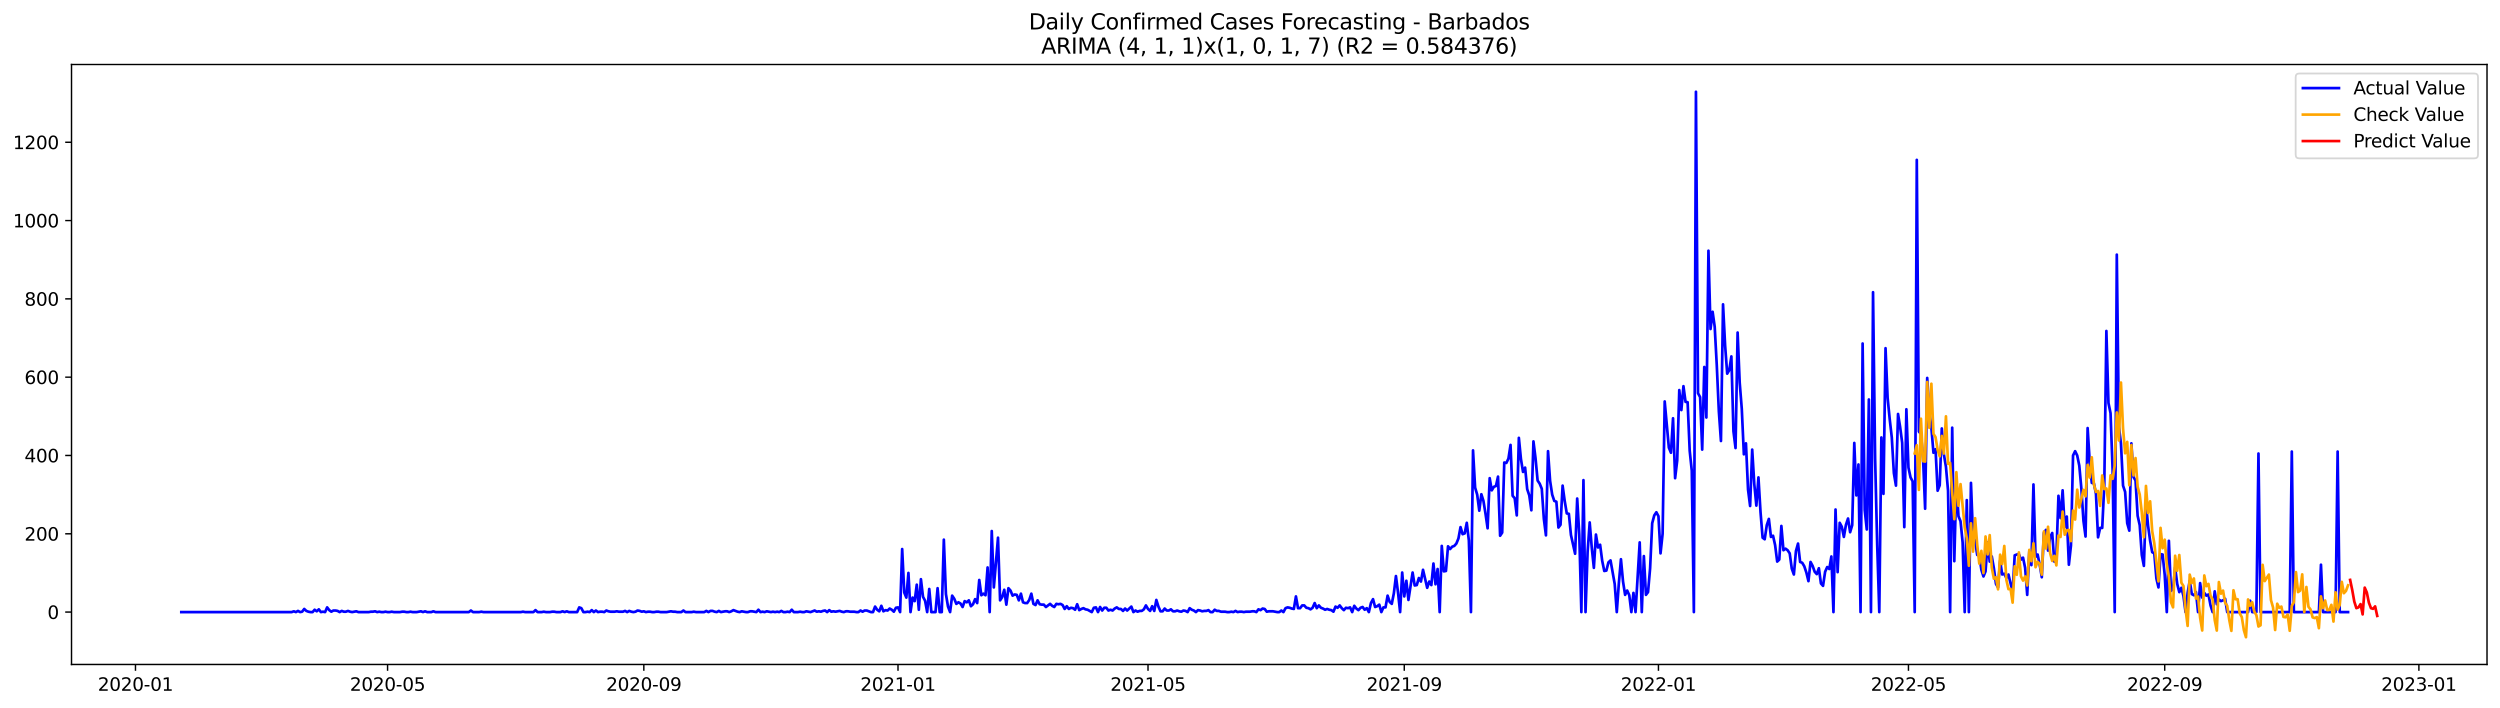 <?xml version="1.0" encoding="utf-8" standalone="no"?>
<!DOCTYPE svg PUBLIC "-//W3C//DTD SVG 1.1//EN"
  "http://www.w3.org/Graphics/SVG/1.1/DTD/svg11.dtd">
<svg xmlns:xlink="http://www.w3.org/1999/xlink" width="1386.05pt" height="392.274pt" viewBox="0 0 1386.05 392.274" xmlns="http://www.w3.org/2000/svg" version="1.1">
 <defs>
  <style type="text/css">*{stroke-linejoin: round; stroke-linecap: butt}</style>
 </defs>
 <g id="figure_1">
  <g id="patch_1">
   <path d="M 0 392.274 
L 1386.05 392.274 
L 1386.05 0 
L 0 0 
z
" style="fill: #ffffff"/>
  </g>
  <g id="axes_1">
   <g id="patch_2">
    <path d="M 39.65 368.396 
L 1378.85 368.396 
L 1378.85 35.755 
L 39.65 35.755 
z
" style="fill: #ffffff"/>
   </g>
   <g id="matplotlib.axis_1">
    <g id="xtick_1">
     <g id="line2d_1">
      <defs>
       <path id="md475bfaeb7" d="M 0 0 
L 0 3.5 
" style="stroke: #000000; stroke-width: 0.8"/>
      </defs>
      <g>
       <use xlink:href="#md475bfaeb7" x="75.111" y="368.396" style="stroke: #000000; stroke-width: 0.8"/>
      </g>
     </g>
     <g id="text_1">
      <!-- 2020-01 -->
      <g transform="translate(54.22 382.994)scale(0.1 -0.1)">
       <defs>
        <path id="DejaVuSans-32" d="M 1228 531 
L 3431 531 
L 3431 0 
L 469 0 
L 469 531 
Q 828 903 1448 1529 
Q 2069 2156 2228 2338 
Q 2531 2678 2651 2914 
Q 2772 3150 2772 3378 
Q 2772 3750 2511 3984 
Q 2250 4219 1831 4219 
Q 1534 4219 1204 4116 
Q 875 4013 500 3803 
L 500 4441 
Q 881 4594 1212 4672 
Q 1544 4750 1819 4750 
Q 2544 4750 2975 4387 
Q 3406 4025 3406 3419 
Q 3406 3131 3298 2873 
Q 3191 2616 2906 2266 
Q 2828 2175 2409 1742 
Q 1991 1309 1228 531 
z
" transform="scale(0.016)"/>
        <path id="DejaVuSans-30" d="M 2034 4250 
Q 1547 4250 1301 3770 
Q 1056 3291 1056 2328 
Q 1056 1369 1301 889 
Q 1547 409 2034 409 
Q 2525 409 2770 889 
Q 3016 1369 3016 2328 
Q 3016 3291 2770 3770 
Q 2525 4250 2034 4250 
z
M 2034 4750 
Q 2819 4750 3233 4129 
Q 3647 3509 3647 2328 
Q 3647 1150 3233 529 
Q 2819 -91 2034 -91 
Q 1250 -91 836 529 
Q 422 1150 422 2328 
Q 422 3509 836 4129 
Q 1250 4750 2034 4750 
z
" transform="scale(0.016)"/>
        <path id="DejaVuSans-2d" d="M 313 2009 
L 1997 2009 
L 1997 1497 
L 313 1497 
L 313 2009 
z
" transform="scale(0.016)"/>
        <path id="DejaVuSans-31" d="M 794 531 
L 1825 531 
L 1825 4091 
L 703 3866 
L 703 4441 
L 1819 4666 
L 2450 4666 
L 2450 531 
L 3481 531 
L 3481 0 
L 794 0 
L 794 531 
z
" transform="scale(0.016)"/>
       </defs>
       <use xlink:href="#DejaVuSans-32"/>
       <use xlink:href="#DejaVuSans-30" x="63.623"/>
       <use xlink:href="#DejaVuSans-32" x="127.246"/>
       <use xlink:href="#DejaVuSans-30" x="190.869"/>
       <use xlink:href="#DejaVuSans-2d" x="254.492"/>
       <use xlink:href="#DejaVuSans-30" x="290.576"/>
       <use xlink:href="#DejaVuSans-31" x="354.199"/>
      </g>
     </g>
    </g>
    <g id="xtick_2">
     <g id="line2d_2">
      <g>
       <use xlink:href="#md475bfaeb7" x="214.876" y="368.396" style="stroke: #000000; stroke-width: 0.8"/>
      </g>
     </g>
     <g id="text_2">
      <!-- 2020-05 -->
      <g transform="translate(193.984 382.994)scale(0.1 -0.1)">
       <defs>
        <path id="DejaVuSans-35" d="M 691 4666 
L 3169 4666 
L 3169 4134 
L 1269 4134 
L 1269 2991 
Q 1406 3038 1543 3061 
Q 1681 3084 1819 3084 
Q 2600 3084 3056 2656 
Q 3513 2228 3513 1497 
Q 3513 744 3044 326 
Q 2575 -91 1722 -91 
Q 1428 -91 1123 -41 
Q 819 9 494 109 
L 494 744 
Q 775 591 1075 516 
Q 1375 441 1709 441 
Q 2250 441 2565 725 
Q 2881 1009 2881 1497 
Q 2881 1984 2565 2268 
Q 2250 2553 1709 2553 
Q 1456 2553 1204 2497 
Q 953 2441 691 2322 
L 691 4666 
z
" transform="scale(0.016)"/>
       </defs>
       <use xlink:href="#DejaVuSans-32"/>
       <use xlink:href="#DejaVuSans-30" x="63.623"/>
       <use xlink:href="#DejaVuSans-32" x="127.246"/>
       <use xlink:href="#DejaVuSans-30" x="190.869"/>
       <use xlink:href="#DejaVuSans-2d" x="254.492"/>
       <use xlink:href="#DejaVuSans-30" x="290.576"/>
       <use xlink:href="#DejaVuSans-35" x="354.199"/>
      </g>
     </g>
    </g>
    <g id="xtick_3">
     <g id="line2d_3">
      <g>
       <use xlink:href="#md475bfaeb7" x="356.951" y="368.396" style="stroke: #000000; stroke-width: 0.8"/>
      </g>
     </g>
     <g id="text_3">
      <!-- 2020-09 -->
      <g transform="translate(336.059 382.994)scale(0.1 -0.1)">
       <defs>
        <path id="DejaVuSans-39" d="M 703 97 
L 703 672 
Q 941 559 1184 500 
Q 1428 441 1663 441 
Q 2288 441 2617 861 
Q 2947 1281 2994 2138 
Q 2813 1869 2534 1725 
Q 2256 1581 1919 1581 
Q 1219 1581 811 2004 
Q 403 2428 403 3163 
Q 403 3881 828 4315 
Q 1253 4750 1959 4750 
Q 2769 4750 3195 4129 
Q 3622 3509 3622 2328 
Q 3622 1225 3098 567 
Q 2575 -91 1691 -91 
Q 1453 -91 1209 -44 
Q 966 3 703 97 
z
M 1959 2075 
Q 2384 2075 2632 2365 
Q 2881 2656 2881 3163 
Q 2881 3666 2632 3958 
Q 2384 4250 1959 4250 
Q 1534 4250 1286 3958 
Q 1038 3666 1038 3163 
Q 1038 2656 1286 2365 
Q 1534 2075 1959 2075 
z
" transform="scale(0.016)"/>
       </defs>
       <use xlink:href="#DejaVuSans-32"/>
       <use xlink:href="#DejaVuSans-30" x="63.623"/>
       <use xlink:href="#DejaVuSans-32" x="127.246"/>
       <use xlink:href="#DejaVuSans-30" x="190.869"/>
       <use xlink:href="#DejaVuSans-2d" x="254.492"/>
       <use xlink:href="#DejaVuSans-30" x="290.576"/>
       <use xlink:href="#DejaVuSans-39" x="354.199"/>
      </g>
     </g>
    </g>
    <g id="xtick_4">
     <g id="line2d_4">
      <g>
       <use xlink:href="#md475bfaeb7" x="497.87" y="368.396" style="stroke: #000000; stroke-width: 0.8"/>
      </g>
     </g>
     <g id="text_4">
      <!-- 2021-01 -->
      <g transform="translate(476.979 382.994)scale(0.1 -0.1)">
       <use xlink:href="#DejaVuSans-32"/>
       <use xlink:href="#DejaVuSans-30" x="63.623"/>
       <use xlink:href="#DejaVuSans-32" x="127.246"/>
       <use xlink:href="#DejaVuSans-31" x="190.869"/>
       <use xlink:href="#DejaVuSans-2d" x="254.492"/>
       <use xlink:href="#DejaVuSans-30" x="290.576"/>
       <use xlink:href="#DejaVuSans-31" x="354.199"/>
      </g>
     </g>
    </g>
    <g id="xtick_5">
     <g id="line2d_5">
      <g>
       <use xlink:href="#md475bfaeb7" x="636.48" y="368.396" style="stroke: #000000; stroke-width: 0.8"/>
      </g>
     </g>
     <g id="text_5">
      <!-- 2021-05 -->
      <g transform="translate(615.589 382.994)scale(0.1 -0.1)">
       <use xlink:href="#DejaVuSans-32"/>
       <use xlink:href="#DejaVuSans-30" x="63.623"/>
       <use xlink:href="#DejaVuSans-32" x="127.246"/>
       <use xlink:href="#DejaVuSans-31" x="190.869"/>
       <use xlink:href="#DejaVuSans-2d" x="254.492"/>
       <use xlink:href="#DejaVuSans-30" x="290.576"/>
       <use xlink:href="#DejaVuSans-35" x="354.199"/>
      </g>
     </g>
    </g>
    <g id="xtick_6">
     <g id="line2d_6">
      <g>
       <use xlink:href="#md475bfaeb7" x="778.555" y="368.396" style="stroke: #000000; stroke-width: 0.8"/>
      </g>
     </g>
     <g id="text_6">
      <!-- 2021-09 -->
      <g transform="translate(757.663 382.994)scale(0.1 -0.1)">
       <use xlink:href="#DejaVuSans-32"/>
       <use xlink:href="#DejaVuSans-30" x="63.623"/>
       <use xlink:href="#DejaVuSans-32" x="127.246"/>
       <use xlink:href="#DejaVuSans-31" x="190.869"/>
       <use xlink:href="#DejaVuSans-2d" x="254.492"/>
       <use xlink:href="#DejaVuSans-30" x="290.576"/>
       <use xlink:href="#DejaVuSans-39" x="354.199"/>
      </g>
     </g>
    </g>
    <g id="xtick_7">
     <g id="line2d_7">
      <g>
       <use xlink:href="#md475bfaeb7" x="919.475" y="368.396" style="stroke: #000000; stroke-width: 0.8"/>
      </g>
     </g>
     <g id="text_7">
      <!-- 2022-01 -->
      <g transform="translate(898.583 382.994)scale(0.1 -0.1)">
       <use xlink:href="#DejaVuSans-32"/>
       <use xlink:href="#DejaVuSans-30" x="63.623"/>
       <use xlink:href="#DejaVuSans-32" x="127.246"/>
       <use xlink:href="#DejaVuSans-32" x="190.869"/>
       <use xlink:href="#DejaVuSans-2d" x="254.492"/>
       <use xlink:href="#DejaVuSans-30" x="290.576"/>
       <use xlink:href="#DejaVuSans-31" x="354.199"/>
      </g>
     </g>
    </g>
    <g id="xtick_8">
     <g id="line2d_8">
      <g>
       <use xlink:href="#md475bfaeb7" x="1058.084" y="368.396" style="stroke: #000000; stroke-width: 0.8"/>
      </g>
     </g>
     <g id="text_8">
      <!-- 2022-05 -->
      <g transform="translate(1037.193 382.994)scale(0.1 -0.1)">
       <use xlink:href="#DejaVuSans-32"/>
       <use xlink:href="#DejaVuSans-30" x="63.623"/>
       <use xlink:href="#DejaVuSans-32" x="127.246"/>
       <use xlink:href="#DejaVuSans-32" x="190.869"/>
       <use xlink:href="#DejaVuSans-2d" x="254.492"/>
       <use xlink:href="#DejaVuSans-30" x="290.576"/>
       <use xlink:href="#DejaVuSans-35" x="354.199"/>
      </g>
     </g>
    </g>
    <g id="xtick_9">
     <g id="line2d_9">
      <g>
       <use xlink:href="#md475bfaeb7" x="1200.159" y="368.396" style="stroke: #000000; stroke-width: 0.8"/>
      </g>
     </g>
     <g id="text_9">
      <!-- 2022-09 -->
      <g transform="translate(1179.268 382.994)scale(0.1 -0.1)">
       <use xlink:href="#DejaVuSans-32"/>
       <use xlink:href="#DejaVuSans-30" x="63.623"/>
       <use xlink:href="#DejaVuSans-32" x="127.246"/>
       <use xlink:href="#DejaVuSans-32" x="190.869"/>
       <use xlink:href="#DejaVuSans-2d" x="254.492"/>
       <use xlink:href="#DejaVuSans-30" x="290.576"/>
       <use xlink:href="#DejaVuSans-39" x="354.199"/>
      </g>
     </g>
    </g>
    <g id="xtick_10">
     <g id="line2d_10">
      <g>
       <use xlink:href="#md475bfaeb7" x="1341.079" y="368.396" style="stroke: #000000; stroke-width: 0.8"/>
      </g>
     </g>
     <g id="text_10">
      <!-- 2023-01 -->
      <g transform="translate(1320.187 382.994)scale(0.1 -0.1)">
       <defs>
        <path id="DejaVuSans-33" d="M 2597 2516 
Q 3050 2419 3304 2112 
Q 3559 1806 3559 1356 
Q 3559 666 3084 287 
Q 2609 -91 1734 -91 
Q 1441 -91 1130 -33 
Q 819 25 488 141 
L 488 750 
Q 750 597 1062 519 
Q 1375 441 1716 441 
Q 2309 441 2620 675 
Q 2931 909 2931 1356 
Q 2931 1769 2642 2001 
Q 2353 2234 1838 2234 
L 1294 2234 
L 1294 2753 
L 1863 2753 
Q 2328 2753 2575 2939 
Q 2822 3125 2822 3475 
Q 2822 3834 2567 4026 
Q 2313 4219 1838 4219 
Q 1578 4219 1281 4162 
Q 984 4106 628 3988 
L 628 4550 
Q 988 4650 1302 4700 
Q 1616 4750 1894 4750 
Q 2613 4750 3031 4423 
Q 3450 4097 3450 3541 
Q 3450 3153 3228 2886 
Q 3006 2619 2597 2516 
z
" transform="scale(0.016)"/>
       </defs>
       <use xlink:href="#DejaVuSans-32"/>
       <use xlink:href="#DejaVuSans-30" x="63.623"/>
       <use xlink:href="#DejaVuSans-32" x="127.246"/>
       <use xlink:href="#DejaVuSans-33" x="190.869"/>
       <use xlink:href="#DejaVuSans-2d" x="254.492"/>
       <use xlink:href="#DejaVuSans-30" x="290.576"/>
       <use xlink:href="#DejaVuSans-31" x="354.199"/>
      </g>
     </g>
    </g>
   </g>
   <g id="matplotlib.axis_2">
    <g id="ytick_1">
     <g id="line2d_11">
      <defs>
       <path id="m64071aa8d4" d="M 0 0 
L -3.5 0 
" style="stroke: #000000; stroke-width: 0.8"/>
      </defs>
      <g>
       <use xlink:href="#m64071aa8d4" x="39.65" y="339.352" style="stroke: #000000; stroke-width: 0.8"/>
      </g>
     </g>
     <g id="text_11">
      <!-- 0 -->
      <g transform="translate(26.288 343.151)scale(0.1 -0.1)">
       <use xlink:href="#DejaVuSans-30"/>
      </g>
     </g>
    </g>
    <g id="ytick_2">
     <g id="line2d_12">
      <g>
       <use xlink:href="#m64071aa8d4" x="39.65" y="295.939" style="stroke: #000000; stroke-width: 0.8"/>
      </g>
     </g>
     <g id="text_12">
      <!-- 200 -->
      <g transform="translate(13.562 299.739)scale(0.1 -0.1)">
       <use xlink:href="#DejaVuSans-32"/>
       <use xlink:href="#DejaVuSans-30" x="63.623"/>
       <use xlink:href="#DejaVuSans-30" x="127.246"/>
      </g>
     </g>
    </g>
    <g id="ytick_3">
     <g id="line2d_13">
      <g>
       <use xlink:href="#m64071aa8d4" x="39.65" y="252.527" style="stroke: #000000; stroke-width: 0.8"/>
      </g>
     </g>
     <g id="text_13">
      <!-- 400 -->
      <g transform="translate(13.562 256.326)scale(0.1 -0.1)">
       <defs>
        <path id="DejaVuSans-34" d="M 2419 4116 
L 825 1625 
L 2419 1625 
L 2419 4116 
z
M 2253 4666 
L 3047 4666 
L 3047 1625 
L 3713 1625 
L 3713 1100 
L 3047 1100 
L 3047 0 
L 2419 0 
L 2419 1100 
L 313 1100 
L 313 1709 
L 2253 4666 
z
" transform="scale(0.016)"/>
       </defs>
       <use xlink:href="#DejaVuSans-34"/>
       <use xlink:href="#DejaVuSans-30" x="63.623"/>
       <use xlink:href="#DejaVuSans-30" x="127.246"/>
      </g>
     </g>
    </g>
    <g id="ytick_4">
     <g id="line2d_14">
      <g>
       <use xlink:href="#m64071aa8d4" x="39.65" y="209.114" style="stroke: #000000; stroke-width: 0.8"/>
      </g>
     </g>
     <g id="text_14">
      <!-- 600 -->
      <g transform="translate(13.562 212.913)scale(0.1 -0.1)">
       <defs>
        <path id="DejaVuSans-36" d="M 2113 2584 
Q 1688 2584 1439 2293 
Q 1191 2003 1191 1497 
Q 1191 994 1439 701 
Q 1688 409 2113 409 
Q 2538 409 2786 701 
Q 3034 994 3034 1497 
Q 3034 2003 2786 2293 
Q 2538 2584 2113 2584 
z
M 3366 4563 
L 3366 3988 
Q 3128 4100 2886 4159 
Q 2644 4219 2406 4219 
Q 1781 4219 1451 3797 
Q 1122 3375 1075 2522 
Q 1259 2794 1537 2939 
Q 1816 3084 2150 3084 
Q 2853 3084 3261 2657 
Q 3669 2231 3669 1497 
Q 3669 778 3244 343 
Q 2819 -91 2113 -91 
Q 1303 -91 875 529 
Q 447 1150 447 2328 
Q 447 3434 972 4092 
Q 1497 4750 2381 4750 
Q 2619 4750 2861 4703 
Q 3103 4656 3366 4563 
z
" transform="scale(0.016)"/>
       </defs>
       <use xlink:href="#DejaVuSans-36"/>
       <use xlink:href="#DejaVuSans-30" x="63.623"/>
       <use xlink:href="#DejaVuSans-30" x="127.246"/>
      </g>
     </g>
    </g>
    <g id="ytick_5">
     <g id="line2d_15">
      <g>
       <use xlink:href="#m64071aa8d4" x="39.65" y="165.702" style="stroke: #000000; stroke-width: 0.8"/>
      </g>
     </g>
     <g id="text_15">
      <!-- 800 -->
      <g transform="translate(13.562 169.501)scale(0.1 -0.1)">
       <defs>
        <path id="DejaVuSans-38" d="M 2034 2216 
Q 1584 2216 1326 1975 
Q 1069 1734 1069 1313 
Q 1069 891 1326 650 
Q 1584 409 2034 409 
Q 2484 409 2743 651 
Q 3003 894 3003 1313 
Q 3003 1734 2745 1975 
Q 2488 2216 2034 2216 
z
M 1403 2484 
Q 997 2584 770 2862 
Q 544 3141 544 3541 
Q 544 4100 942 4425 
Q 1341 4750 2034 4750 
Q 2731 4750 3128 4425 
Q 3525 4100 3525 3541 
Q 3525 3141 3298 2862 
Q 3072 2584 2669 2484 
Q 3125 2378 3379 2068 
Q 3634 1759 3634 1313 
Q 3634 634 3220 271 
Q 2806 -91 2034 -91 
Q 1263 -91 848 271 
Q 434 634 434 1313 
Q 434 1759 690 2068 
Q 947 2378 1403 2484 
z
M 1172 3481 
Q 1172 3119 1398 2916 
Q 1625 2713 2034 2713 
Q 2441 2713 2670 2916 
Q 2900 3119 2900 3481 
Q 2900 3844 2670 4047 
Q 2441 4250 2034 4250 
Q 1625 4250 1398 4047 
Q 1172 3844 1172 3481 
z
" transform="scale(0.016)"/>
       </defs>
       <use xlink:href="#DejaVuSans-38"/>
       <use xlink:href="#DejaVuSans-30" x="63.623"/>
       <use xlink:href="#DejaVuSans-30" x="127.246"/>
      </g>
     </g>
    </g>
    <g id="ytick_6">
     <g id="line2d_16">
      <g>
       <use xlink:href="#m64071aa8d4" x="39.65" y="122.289" style="stroke: #000000; stroke-width: 0.8"/>
      </g>
     </g>
     <g id="text_16">
      <!-- 1000 -->
      <g transform="translate(7.2 126.088)scale(0.1 -0.1)">
       <use xlink:href="#DejaVuSans-31"/>
       <use xlink:href="#DejaVuSans-30" x="63.623"/>
       <use xlink:href="#DejaVuSans-30" x="127.246"/>
       <use xlink:href="#DejaVuSans-30" x="190.869"/>
      </g>
     </g>
    </g>
    <g id="ytick_7">
     <g id="line2d_17">
      <g>
       <use xlink:href="#m64071aa8d4" x="39.65" y="78.877" style="stroke: #000000; stroke-width: 0.8"/>
      </g>
     </g>
     <g id="text_17">
      <!-- 1200 -->
      <g transform="translate(7.2 82.676)scale(0.1 -0.1)">
       <use xlink:href="#DejaVuSans-31"/>
       <use xlink:href="#DejaVuSans-32" x="63.623"/>
       <use xlink:href="#DejaVuSans-30" x="127.246"/>
       <use xlink:href="#DejaVuSans-30" x="190.869"/>
      </g>
     </g>
    </g>
   </g>
   <g id="line2d_18">
    <path d="M 100.523 339.352 
L 161.742 339.352 
L 162.897 338.918 
L 164.052 339.352 
L 165.207 338.701 
L 166.362 339.352 
L 167.517 339.135 
L 168.672 337.615 
L 169.828 338.701 
L 170.983 339.135 
L 172.138 339.352 
L 173.293 339.352 
L 174.448 338.05 
L 175.603 338.918 
L 176.758 337.832 
L 177.913 339.352 
L 179.068 339.135 
L 180.223 339.352 
L 181.378 336.747 
L 182.533 338.267 
L 183.689 339.135 
L 184.844 338.484 
L 185.999 338.484 
L 187.154 338.701 
L 188.309 339.352 
L 189.464 338.701 
L 190.619 339.135 
L 191.774 339.135 
L 192.929 338.701 
L 194.084 339.135 
L 195.239 339.352 
L 197.549 338.918 
L 198.705 339.352 
L 204.48 339.352 
L 205.635 339.135 
L 206.79 339.135 
L 207.945 338.918 
L 209.1 339.352 
L 210.255 339.135 
L 211.41 339.352 
L 212.566 339.352 
L 213.721 339.135 
L 214.876 339.352 
L 216.031 339.352 
L 217.186 339.135 
L 218.341 339.352 
L 221.806 339.352 
L 222.961 339.135 
L 224.116 339.135 
L 225.271 339.352 
L 226.426 339.352 
L 227.582 339.135 
L 228.737 339.352 
L 231.047 339.352 
L 233.357 338.918 
L 234.512 339.352 
L 235.667 338.918 
L 236.822 339.352 
L 239.132 339.352 
L 240.287 338.918 
L 241.443 339.352 
L 259.924 339.352 
L 261.079 338.484 
L 262.234 339.352 
L 265.699 339.352 
L 266.854 339.135 
L 268.009 339.352 
L 288.801 339.352 
L 289.956 339.135 
L 291.111 339.352 
L 295.731 339.352 
L 296.886 338.267 
L 298.041 339.352 
L 300.352 339.352 
L 301.507 339.135 
L 302.662 339.352 
L 304.972 339.352 
L 306.127 339.135 
L 307.282 339.135 
L 308.437 339.352 
L 310.747 339.352 
L 311.902 338.918 
L 313.057 339.352 
L 314.213 338.918 
L 315.368 339.352 
L 319.988 339.352 
L 321.143 336.747 
L 322.298 337.181 
L 323.453 339.352 
L 324.608 339.352 
L 325.763 339.135 
L 326.918 339.352 
L 328.074 338.267 
L 329.229 339.352 
L 330.384 338.484 
L 331.539 339.352 
L 332.694 339.135 
L 333.849 339.135 
L 335.004 339.352 
L 336.159 338.484 
L 337.314 338.918 
L 338.469 339.135 
L 340.779 339.135 
L 341.934 338.918 
L 343.09 339.135 
L 345.4 339.135 
L 346.555 338.701 
L 347.71 339.352 
L 348.865 338.701 
L 350.02 339.135 
L 351.175 339.352 
L 352.33 339.135 
L 353.485 338.484 
L 354.64 338.701 
L 355.795 339.135 
L 356.951 338.918 
L 358.106 339.352 
L 359.261 339.135 
L 360.416 339.135 
L 361.571 339.352 
L 362.726 339.352 
L 363.881 339.135 
L 365.036 339.135 
L 366.191 339.352 
L 369.656 339.352 
L 371.967 338.918 
L 373.122 339.135 
L 374.277 339.135 
L 375.432 339.352 
L 377.742 339.352 
L 378.897 338.484 
L 380.052 339.352 
L 383.517 339.352 
L 384.672 339.135 
L 385.828 339.352 
L 390.448 339.352 
L 391.603 338.701 
L 392.758 339.352 
L 393.913 338.701 
L 395.068 338.701 
L 396.223 339.135 
L 397.378 339.352 
L 398.533 338.701 
L 399.689 339.352 
L 401.999 338.918 
L 403.154 338.918 
L 404.309 339.352 
L 405.464 338.918 
L 406.619 338.267 
L 408.929 339.135 
L 410.084 339.352 
L 411.239 338.918 
L 413.549 339.352 
L 414.705 339.352 
L 415.86 338.918 
L 417.015 338.918 
L 419.325 339.352 
L 420.48 338.05 
L 421.635 339.352 
L 422.79 339.135 
L 423.945 339.352 
L 425.1 338.918 
L 427.41 339.352 
L 428.566 339.135 
L 429.721 339.352 
L 430.876 339.135 
L 432.031 339.352 
L 433.186 338.701 
L 434.341 339.352 
L 435.496 339.352 
L 436.651 339.135 
L 437.806 339.352 
L 438.961 338.05 
L 440.116 339.352 
L 442.426 339.352 
L 443.582 339.135 
L 444.737 339.352 
L 445.892 339.352 
L 447.047 338.918 
L 449.357 339.352 
L 451.667 338.484 
L 452.822 339.135 
L 453.977 338.918 
L 455.132 339.135 
L 456.287 338.701 
L 457.443 338.484 
L 458.598 339.352 
L 459.753 338.267 
L 460.908 339.135 
L 462.063 338.918 
L 463.218 339.135 
L 465.528 338.701 
L 466.683 339.135 
L 467.838 339.352 
L 468.993 338.918 
L 470.148 338.918 
L 471.303 339.135 
L 473.614 339.135 
L 474.769 339.352 
L 475.924 339.352 
L 477.079 338.484 
L 478.234 339.135 
L 479.389 338.484 
L 480.544 338.484 
L 482.854 339.352 
L 484.009 339.352 
L 485.164 336.313 
L 486.32 338.05 
L 487.475 338.918 
L 488.63 335.879 
L 489.785 338.918 
L 490.94 338.267 
L 492.095 338.484 
L 493.25 337.398 
L 494.405 338.05 
L 495.56 339.135 
L 496.715 336.964 
L 497.87 336.747 
L 499.025 339.352 
L 500.18 304.405 
L 501.336 328.499 
L 502.491 331.321 
L 503.646 317.646 
L 504.801 339.352 
L 505.956 331.321 
L 507.111 333.274 
L 508.266 324.158 
L 509.421 338.05 
L 510.576 321.119 
L 511.731 330.886 
L 512.886 333.057 
L 514.041 339.352 
L 515.197 326.545 
L 516.352 339.352 
L 518.662 339.352 
L 519.817 326.111 
L 520.972 339.352 
L 522.127 339.352 
L 523.282 299.195 
L 524.437 329.367 
L 525.592 336.313 
L 526.747 339.352 
L 527.902 330.235 
L 529.057 331.972 
L 530.213 334.794 
L 531.368 333.925 
L 532.523 334.577 
L 533.678 336.53 
L 534.833 333.274 
L 535.988 333.925 
L 537.143 332.84 
L 538.298 336.096 
L 539.453 335.011 
L 540.608 332.189 
L 541.763 334.359 
L 542.918 321.553 
L 544.074 330.018 
L 545.229 329.15 
L 546.384 330.018 
L 547.539 314.607 
L 548.694 339.352 
L 549.849 294.42 
L 551.004 325.677 
L 553.314 298.11 
L 554.469 332.84 
L 555.624 331.104 
L 556.779 326.979 
L 557.934 335.228 
L 559.09 326.111 
L 560.245 327.413 
L 561.4 330.235 
L 562.555 329.584 
L 563.71 329.801 
L 564.865 332.84 
L 566.02 329.15 
L 567.175 333.925 
L 568.33 334.359 
L 569.485 334.359 
L 570.64 332.623 
L 571.795 329.15 
L 572.951 334.794 
L 574.106 335.445 
L 575.261 332.84 
L 576.416 335.011 
L 577.571 335.228 
L 578.726 335.228 
L 579.881 336.53 
L 582.191 334.794 
L 583.346 335.879 
L 584.501 336.53 
L 585.656 334.794 
L 586.811 335.011 
L 587.967 334.794 
L 589.122 335.445 
L 590.277 337.615 
L 591.432 336.096 
L 592.587 337.615 
L 593.742 336.964 
L 594.897 337.181 
L 596.052 338.05 
L 597.207 335.011 
L 598.362 338.267 
L 599.517 337.615 
L 600.672 337.181 
L 601.828 337.832 
L 602.983 338.05 
L 605.293 339.352 
L 606.448 336.964 
L 607.603 336.747 
L 608.758 339.352 
L 609.913 336.53 
L 611.068 338.484 
L 612.223 336.964 
L 613.378 336.964 
L 614.533 338.484 
L 615.689 338.05 
L 616.844 338.484 
L 617.999 337.398 
L 619.154 336.747 
L 620.309 337.615 
L 621.464 337.615 
L 622.619 338.701 
L 623.774 337.398 
L 624.929 338.484 
L 627.239 336.313 
L 628.394 339.352 
L 629.549 338.484 
L 630.705 339.135 
L 631.86 338.701 
L 633.015 338.701 
L 634.17 337.832 
L 635.325 335.662 
L 636.48 337.615 
L 637.635 338.701 
L 638.79 336.096 
L 639.945 338.701 
L 641.1 332.623 
L 642.255 336.313 
L 643.41 338.918 
L 644.566 338.918 
L 645.721 337.398 
L 646.876 338.484 
L 648.031 338.484 
L 649.186 337.832 
L 650.341 338.918 
L 651.496 338.918 
L 652.651 338.484 
L 653.806 338.918 
L 654.961 339.135 
L 656.116 338.484 
L 657.271 338.701 
L 658.426 339.352 
L 659.582 337.181 
L 660.737 338.05 
L 661.892 338.484 
L 663.047 339.352 
L 664.202 338.267 
L 665.357 338.484 
L 666.512 338.918 
L 667.667 338.701 
L 668.822 338.701 
L 669.977 338.267 
L 671.132 339.352 
L 672.287 339.352 
L 673.443 338.05 
L 674.598 338.701 
L 675.753 338.701 
L 676.908 339.135 
L 679.218 339.135 
L 680.373 339.352 
L 681.528 339.352 
L 682.683 339.135 
L 683.838 339.352 
L 684.993 338.701 
L 686.148 339.352 
L 687.303 339.135 
L 688.459 339.135 
L 689.614 339.352 
L 690.769 339.135 
L 693.079 339.135 
L 694.234 338.918 
L 695.389 338.918 
L 696.544 339.352 
L 697.699 337.832 
L 698.854 338.267 
L 700.009 337.398 
L 701.164 337.615 
L 702.32 339.135 
L 703.475 338.918 
L 705.785 338.918 
L 708.095 339.352 
L 709.25 339.352 
L 710.405 338.484 
L 711.56 339.352 
L 712.715 337.181 
L 713.87 336.747 
L 715.025 336.964 
L 716.18 337.398 
L 717.336 337.615 
L 718.491 330.669 
L 719.646 337.181 
L 720.801 337.181 
L 721.956 335.662 
L 723.111 335.662 
L 724.266 336.964 
L 725.421 337.181 
L 726.576 337.832 
L 727.731 336.964 
L 728.886 334.359 
L 730.041 337.181 
L 731.197 335.662 
L 732.352 336.964 
L 733.507 337.398 
L 734.662 338.05 
L 735.817 337.615 
L 736.972 338.05 
L 738.127 338.267 
L 739.282 339.135 
L 740.437 336.313 
L 741.592 336.964 
L 742.747 335.662 
L 743.902 337.181 
L 745.057 338.267 
L 746.213 336.964 
L 747.368 337.181 
L 748.523 336.747 
L 749.678 339.352 
L 750.833 335.879 
L 751.988 337.398 
L 753.143 338.267 
L 754.298 336.964 
L 755.453 336.53 
L 756.608 338.05 
L 757.763 337.181 
L 758.918 339.352 
L 760.074 334.359 
L 761.229 332.189 
L 762.384 336.53 
L 763.539 336.096 
L 764.694 335.228 
L 765.849 339.352 
L 767.004 336.747 
L 768.159 336.747 
L 769.314 330.235 
L 770.469 333.708 
L 771.624 334.794 
L 772.779 328.933 
L 773.934 319.382 
L 775.09 328.499 
L 776.245 339.352 
L 777.4 317.429 
L 778.555 330.669 
L 779.71 321.987 
L 780.865 332.623 
L 783.175 317.429 
L 784.33 324.592 
L 785.485 324.375 
L 786.64 320.467 
L 787.795 322.421 
L 788.951 315.909 
L 791.261 325.894 
L 792.416 322.421 
L 793.571 324.375 
L 794.726 312.436 
L 795.881 323.94 
L 797.036 315.475 
L 798.191 339.352 
L 799.346 302.668 
L 800.501 316.777 
L 801.656 316.56 
L 802.811 302.885 
L 803.967 304.405 
L 805.122 303.102 
L 806.277 302.668 
L 807.432 301.366 
L 808.587 298.544 
L 809.742 292.249 
L 810.897 296.156 
L 812.052 295.722 
L 813.207 289.862 
L 814.362 299.629 
L 815.517 339.352 
L 816.672 249.705 
L 817.828 270.326 
L 818.983 274.233 
L 820.138 283.133 
L 821.293 274.016 
L 822.448 277.706 
L 823.603 284.869 
L 824.758 292.9 
L 825.913 265.116 
L 827.068 271.845 
L 828.223 269.892 
L 829.378 269.458 
L 830.533 264.248 
L 831.689 297.025 
L 832.844 295.288 
L 833.999 256.434 
L 835.154 256.651 
L 836.309 254.263 
L 837.464 246.666 
L 838.619 274.884 
L 839.774 276.187 
L 840.929 285.737 
L 842.084 242.759 
L 843.239 254.48 
L 844.394 261.643 
L 845.549 259.256 
L 846.705 271.194 
L 847.86 274.667 
L 849.015 282.916 
L 850.17 244.713 
L 851.325 254.046 
L 852.48 266.419 
L 853.635 268.155 
L 854.79 270.977 
L 855.945 287.691 
L 857.1 296.808 
L 858.255 250.139 
L 859.41 266.636 
L 860.566 274.233 
L 861.721 277.706 
L 862.876 278.14 
L 864.031 292.466 
L 865.186 290.947 
L 866.341 269.241 
L 867.496 277.706 
L 868.651 284.652 
L 869.806 284.869 
L 870.961 296.591 
L 873.271 307.01 
L 874.426 276.404 
L 875.582 296.373 
L 876.737 339.352 
L 877.892 266.202 
L 879.047 339.352 
L 880.202 305.924 
L 881.357 289.645 
L 882.512 303.754 
L 883.667 314.824 
L 884.822 296.373 
L 885.977 303.537 
L 887.132 302.017 
L 888.287 310.917 
L 889.443 316.56 
L 890.598 316.343 
L 891.753 311.785 
L 892.908 310.7 
L 895.218 323.723 
L 896.373 339.352 
L 897.528 323.289 
L 898.683 310.048 
L 899.838 322.421 
L 900.993 329.801 
L 902.148 327.413 
L 903.303 330.018 
L 904.459 339.352 
L 905.614 328.716 
L 906.769 339.352 
L 909.079 300.715 
L 910.234 339.352 
L 911.389 308.312 
L 912.544 329.801 
L 913.699 328.282 
L 914.854 315.041 
L 916.009 290.079 
L 917.164 285.737 
L 918.32 284.001 
L 919.475 286.172 
L 920.63 306.793 
L 921.785 295.939 
L 922.94 222.572 
L 925.25 248.186 
L 926.405 251.007 
L 927.56 231.906 
L 928.715 265.116 
L 929.87 255.349 
L 931.025 216.277 
L 932.18 227.348 
L 933.336 214.107 
L 934.491 222.789 
L 935.646 223.006 
L 936.801 249.922 
L 937.956 260.992 
L 939.111 339.352 
L 940.266 50.876 
L 941.421 218.014 
L 942.576 220.184 
L 943.731 249.271 
L 944.886 203.471 
L 946.041 231.472 
L 947.197 139.003 
L 948.352 182.416 
L 949.507 172.865 
L 950.662 181.113 
L 951.817 202.602 
L 952.972 228.216 
L 954.127 244.495 
L 955.282 168.741 
L 956.437 191.532 
L 957.592 207.161 
L 958.747 205.207 
L 959.902 197.61 
L 961.057 239.069 
L 962.213 248.403 
L 963.368 184.369 
L 964.523 212.153 
L 965.678 226.696 
L 966.833 251.876 
L 967.988 245.798 
L 969.143 271.411 
L 970.298 280.528 
L 971.453 249.271 
L 972.608 268.372 
L 973.763 280.311 
L 974.918 264.682 
L 976.074 284.001 
L 977.229 298.11 
L 978.384 298.978 
L 979.539 291.164 
L 980.694 287.691 
L 981.849 297.676 
L 983.004 297.025 
L 984.159 302.234 
L 985.314 311.351 
L 986.469 310.266 
L 987.624 291.598 
L 988.779 305.056 
L 989.934 304.188 
L 991.09 305.056 
L 992.245 306.793 
L 993.4 315.258 
L 994.555 318.514 
L 995.71 305.49 
L 996.865 301.366 
L 998.02 311.568 
L 999.175 312.002 
L 1000.33 313.956 
L 1001.485 317.429 
L 1002.64 322.204 
L 1003.795 311.568 
L 1004.951 313.739 
L 1006.106 316.994 
L 1007.261 318.297 
L 1008.416 315.041 
L 1009.571 323.506 
L 1010.726 324.809 
L 1011.881 316.994 
L 1013.036 314.39 
L 1014.191 315.475 
L 1015.346 308.529 
L 1016.501 339.352 
L 1017.656 282.481 
L 1018.811 317.212 
L 1019.967 289.862 
L 1021.122 292.032 
L 1022.277 297.676 
L 1023.432 290.947 
L 1024.587 287.474 
L 1025.742 295.071 
L 1026.897 291.164 
L 1028.052 245.581 
L 1029.207 274.667 
L 1030.362 257.519 
L 1031.517 339.352 
L 1032.672 190.447 
L 1033.828 282.699 
L 1034.983 293.552 
L 1036.138 221.487 
L 1037.293 339.352 
L 1038.448 162.012 
L 1039.603 254.263 
L 1040.758 302.234 
L 1041.913 339.352 
L 1043.068 242.542 
L 1044.223 273.799 
L 1045.378 193.052 
L 1046.533 220.619 
L 1047.689 232.34 
L 1048.844 242.542 
L 1049.999 262.295 
L 1051.154 269.241 
L 1052.309 229.518 
L 1053.464 236.681 
L 1054.619 245.581 
L 1055.774 292.249 
L 1056.929 226.913 
L 1058.084 259.256 
L 1059.239 264.682 
L 1060.394 266.853 
L 1061.549 339.352 
L 1062.705 88.644 
L 1063.86 239.286 
L 1065.015 240.588 
L 1066.17 253.829 
L 1067.325 282.047 
L 1068.48 209.548 
L 1069.635 227.999 
L 1070.79 237.115 
L 1071.945 251.007 
L 1073.1 249.054 
L 1074.255 272.062 
L 1075.41 269.024 
L 1076.566 237.549 
L 1077.721 251.876 
L 1078.876 258.822 
L 1080.031 272.062 
L 1081.186 339.352 
L 1082.341 237.115 
L 1083.496 311.134 
L 1084.651 266.853 
L 1085.806 286.172 
L 1086.961 288.993 
L 1088.116 300.715 
L 1089.271 339.352 
L 1090.426 277.272 
L 1091.582 339.352 
L 1092.737 267.721 
L 1093.892 297.676 
L 1095.047 299.847 
L 1096.202 307.661 
L 1097.357 307.878 
L 1098.512 315.909 
L 1099.667 319.599 
L 1100.822 316.777 
L 1101.977 300.715 
L 1103.132 311.351 
L 1104.287 308.529 
L 1105.443 315.041 
L 1106.598 323.723 
L 1107.753 325.677 
L 1108.908 310.917 
L 1110.063 318.514 
L 1111.218 318.08 
L 1112.373 320.467 
L 1113.528 318.514 
L 1115.838 328.282 
L 1116.993 307.878 
L 1118.148 307.444 
L 1119.303 307.227 
L 1120.459 310.266 
L 1121.614 309.18 
L 1122.769 314.824 
L 1123.924 329.801 
L 1125.079 305.707 
L 1126.234 313.304 
L 1127.389 268.589 
L 1128.544 308.746 
L 1129.699 307.444 
L 1130.854 313.087 
L 1132.009 320.033 
L 1133.164 295.505 
L 1134.32 293.769 
L 1135.475 305.273 
L 1136.63 297.893 
L 1137.785 295.505 
L 1138.94 311.351 
L 1140.095 308.095 
L 1141.25 274.884 
L 1142.405 287.257 
L 1143.56 271.845 
L 1144.715 292.249 
L 1145.87 286.389 
L 1147.025 313.087 
L 1148.18 302.451 
L 1149.336 252.527 
L 1150.491 250.139 
L 1151.646 252.527 
L 1152.801 258.17 
L 1153.956 270.977 
L 1155.111 288.776 
L 1156.266 297.459 
L 1157.421 237.332 
L 1158.576 256 
L 1159.731 267.721 
L 1160.886 267.938 
L 1162.041 273.799 
L 1163.197 297.893 
L 1164.352 292.683 
L 1165.507 292.683 
L 1166.662 268.807 
L 1167.817 183.501 
L 1168.972 223.44 
L 1170.127 229.084 
L 1171.282 260.775 
L 1172.437 339.352 
L 1173.592 141.174 
L 1174.747 236.464 
L 1175.902 245.798 
L 1177.057 269.241 
L 1178.213 272.714 
L 1179.368 290.079 
L 1180.523 294.203 
L 1181.678 245.798 
L 1182.833 264.465 
L 1183.988 266.419 
L 1185.143 285.954 
L 1186.298 291.164 
L 1187.453 307.661 
L 1188.608 313.739 
L 1189.763 278.574 
L 1190.918 291.381 
L 1192.074 299.847 
L 1193.229 306.141 
L 1194.384 306.793 
L 1195.539 320.685 
L 1196.694 325.677 
L 1197.849 307.227 
L 1199.004 307.444 
L 1200.159 318.731 
L 1201.314 339.352 
L 1202.469 299.847 
L 1203.624 327.631 
L 1204.779 326.545 
L 1205.934 314.607 
L 1207.09 323.723 
L 1208.245 328.282 
L 1209.4 325.894 
L 1210.555 330.452 
L 1211.71 339.352 
L 1212.865 328.716 
L 1214.02 321.987 
L 1215.175 329.367 
L 1216.33 330.018 
L 1217.485 328.282 
L 1218.64 339.352 
L 1219.795 323.289 
L 1220.951 331.321 
L 1222.106 328.716 
L 1223.261 330.235 
L 1224.416 329.584 
L 1225.571 335.662 
L 1226.726 339.352 
L 1227.881 327.848 
L 1229.036 335.011 
L 1230.191 332.406 
L 1231.346 333.274 
L 1232.501 332.84 
L 1233.656 331.972 
L 1234.811 339.352 
L 1246.362 339.352 
L 1247.517 333.057 
L 1248.672 339.352 
L 1250.983 339.352 
L 1252.138 251.442 
L 1253.293 339.352 
L 1269.464 339.352 
L 1270.619 250.356 
L 1271.774 339.352 
L 1285.635 339.352 
L 1286.79 313.087 
L 1287.945 339.352 
L 1294.876 339.352 
L 1296.031 250.356 
L 1297.186 339.352 
L 1301.806 339.352 
L 1301.806 339.352 
" clip-path="url(#p5b973615cc)" style="fill: none; stroke: #0000ff; stroke-width: 1.5; stroke-linecap: square"/>
   </g>
   <g id="line2d_19">
    <path d="M 1061.549 251.384 
L 1062.705 246.857 
L 1063.86 271.594 
L 1065.015 232.147 
L 1066.17 255.688 
L 1067.325 255.901 
L 1068.48 211.799 
L 1069.635 237.143 
L 1070.79 212.757 
L 1071.945 240.543 
L 1073.1 242.36 
L 1074.255 249.326 
L 1075.41 253.004 
L 1076.566 241.679 
L 1077.721 251.441 
L 1078.876 230.831 
L 1080.031 257.206 
L 1081.186 256.648 
L 1082.341 273.14 
L 1083.496 287.838 
L 1084.651 261.795 
L 1085.806 280.391 
L 1086.961 268.417 
L 1089.271 292.326 
L 1090.426 298.372 
L 1091.582 313.655 
L 1092.737 290.16 
L 1093.892 305.83 
L 1095.047 287.302 
L 1096.202 301.984 
L 1097.357 312.472 
L 1098.512 305.399 
L 1099.667 317.714 
L 1100.822 297.431 
L 1101.977 307.363 
L 1103.132 296.703 
L 1104.287 314.706 
L 1105.443 320.843 
L 1106.598 320.066 
L 1107.753 326.724 
L 1108.908 307.529 
L 1110.063 312.723 
L 1111.218 302.7 
L 1112.373 321.489 
L 1113.528 326.64 
L 1114.683 326.472 
L 1115.838 334.111 
L 1116.993 313.982 
L 1118.148 318.663 
L 1119.303 306.257 
L 1120.459 319.479 
L 1121.614 321.888 
L 1122.769 319.6 
L 1123.924 324.577 
L 1125.079 304.869 
L 1126.234 311.119 
L 1127.389 301.231 
L 1128.544 314.477 
L 1129.699 311.457 
L 1130.854 312.613 
L 1132.009 318.591 
L 1133.164 294.657 
L 1134.32 304.101 
L 1135.475 292.048 
L 1136.63 306.696 
L 1137.785 310.988 
L 1138.94 308.164 
L 1140.095 313.461 
L 1141.25 296.921 
L 1142.405 297.702 
L 1143.56 283.638 
L 1144.715 296.439 
L 1145.87 294.04 
L 1147.025 293.797 
L 1148.18 299.992 
L 1149.336 283.088 
L 1150.491 288.027 
L 1151.646 271.5 
L 1152.801 281.366 
L 1155.111 271.601 
L 1156.266 275.198 
L 1157.421 257.745 
L 1158.576 264.764 
L 1159.731 253.557 
L 1160.886 268.53 
L 1162.041 272.744 
L 1163.197 272.224 
L 1164.352 280.462 
L 1165.507 263.616 
L 1166.662 271.163 
L 1167.817 270.822 
L 1168.972 278.775 
L 1170.127 263.545 
L 1171.282 265.476 
L 1172.437 258.106 
L 1173.592 228.694 
L 1174.747 244.197 
L 1175.902 212.098 
L 1177.057 237.508 
L 1178.213 251.299 
L 1179.368 244.993 
L 1180.523 268.996 
L 1181.678 246.75 
L 1182.833 263.577 
L 1183.988 253.971 
L 1185.143 269.886 
L 1186.298 274.14 
L 1187.453 284.115 
L 1188.608 297.836 
L 1189.763 269.425 
L 1190.918 284.378 
L 1192.074 277.948 
L 1193.229 294.532 
L 1194.384 301.142 
L 1196.694 322.345 
L 1197.849 292.667 
L 1199.004 303.923 
L 1200.159 299.202 
L 1201.314 312.742 
L 1202.469 319.835 
L 1203.624 333.828 
L 1204.779 336.715 
L 1205.934 308.122 
L 1207.09 316.407 
L 1208.245 307.724 
L 1209.4 323.09 
L 1210.555 324.864 
L 1211.71 337.688 
L 1212.865 347.003 
L 1214.02 318.587 
L 1215.175 323.232 
L 1216.33 320.728 
L 1217.485 331.876 
L 1218.64 330.754 
L 1219.795 342.499 
L 1220.951 349.549 
L 1222.106 319.045 
L 1223.261 324.981 
L 1224.416 323.728 
L 1225.571 330.306 
L 1226.726 332.268 
L 1227.881 343.697 
L 1229.036 349.591 
L 1230.191 322.704 
L 1231.346 329.136 
L 1232.501 327.446 
L 1233.656 334.122 
L 1234.811 335.908 
L 1235.967 343.802 
L 1237.122 349.764 
L 1238.277 327.242 
L 1239.432 332.244 
L 1240.587 332.231 
L 1241.742 340.072 
L 1242.897 342.119 
L 1244.052 349.38 
L 1245.207 353.276 
L 1246.362 332.349 
L 1247.517 335.887 
L 1248.672 333.943 
L 1249.828 339.104 
L 1250.983 341.066 
L 1252.138 347.346 
L 1253.293 346.662 
L 1254.448 313.161 
L 1255.603 322.161 
L 1257.913 318.564 
L 1259.068 332.713 
L 1260.223 336.789 
L 1261.378 349.271 
L 1262.533 334.725 
L 1263.689 336.966 
L 1264.844 336.302 
L 1265.999 342.025 
L 1267.154 342.233 
L 1268.309 340.719 
L 1269.464 349.704 
L 1270.619 335.859 
L 1271.774 333.879 
L 1272.929 317.188 
L 1274.084 328.267 
L 1275.239 327.452 
L 1276.394 318.445 
L 1277.549 339.391 
L 1278.705 325.44 
L 1279.86 336.393 
L 1281.015 337.907 
L 1282.17 342.302 
L 1283.325 342.68 
L 1284.48 342.135 
L 1285.635 348.273 
L 1286.79 330.645 
L 1287.945 337.181 
L 1289.1 332.929 
L 1290.255 338.256 
L 1291.41 338.151 
L 1292.566 335.345 
L 1293.721 344.607 
L 1294.876 328.415 
L 1296.031 337.987 
L 1297.186 335.424 
L 1298.341 322.606 
L 1299.496 328.883 
L 1300.651 327.615 
L 1301.806 324.523 
L 1301.806 324.523 
" clip-path="url(#p5b973615cc)" style="fill: none; stroke: #ffa500; stroke-width: 1.5; stroke-linecap: square"/>
   </g>
   <g id="line2d_20">
    <path d="M 1302.961 321.511 
L 1304.116 327.062 
L 1305.271 333.537 
L 1306.426 337.167 
L 1307.582 336.746 
L 1308.737 334.933 
L 1309.892 340.628 
L 1311.047 325.795 
L 1312.202 328.477 
L 1313.357 334.111 
L 1314.512 337.179 
L 1315.667 337.548 
L 1316.822 336.191 
L 1317.977 341.472 
" clip-path="url(#p5b973615cc)" style="fill: none; stroke: #ff0000; stroke-width: 1.5; stroke-linecap: square"/>
   </g>
   <g id="patch_3">
    <path d="M 39.65 368.396 
L 39.65 35.755 
" style="fill: none; stroke: #000000; stroke-width: 0.8; stroke-linejoin: miter; stroke-linecap: square"/>
   </g>
   <g id="patch_4">
    <path d="M 1378.85 368.396 
L 1378.85 35.755 
" style="fill: none; stroke: #000000; stroke-width: 0.8; stroke-linejoin: miter; stroke-linecap: square"/>
   </g>
   <g id="patch_5">
    <path d="M 39.65 368.396 
L 1378.85 368.396 
" style="fill: none; stroke: #000000; stroke-width: 0.8; stroke-linejoin: miter; stroke-linecap: square"/>
   </g>
   <g id="patch_6">
    <path d="M 39.65 35.755 
L 1378.85 35.755 
" style="fill: none; stroke: #000000; stroke-width: 0.8; stroke-linejoin: miter; stroke-linecap: square"/>
   </g>
   <g id="text_18">
    <!-- Daily Confirmed Cases Forecasting - Barbados -->
    <g transform="translate(570.398 16.318)scale(0.12 -0.12)">
     <defs>
      <path id="DejaVuSans-44" d="M 1259 4147 
L 1259 519 
L 2022 519 
Q 2988 519 3436 956 
Q 3884 1394 3884 2338 
Q 3884 3275 3436 3711 
Q 2988 4147 2022 4147 
L 1259 4147 
z
M 628 4666 
L 1925 4666 
Q 3281 4666 3915 4102 
Q 4550 3538 4550 2338 
Q 4550 1131 3912 565 
Q 3275 0 1925 0 
L 628 0 
L 628 4666 
z
" transform="scale(0.016)"/>
      <path id="DejaVuSans-61" d="M 2194 1759 
Q 1497 1759 1228 1600 
Q 959 1441 959 1056 
Q 959 750 1161 570 
Q 1363 391 1709 391 
Q 2188 391 2477 730 
Q 2766 1069 2766 1631 
L 2766 1759 
L 2194 1759 
z
M 3341 1997 
L 3341 0 
L 2766 0 
L 2766 531 
Q 2569 213 2275 61 
Q 1981 -91 1556 -91 
Q 1019 -91 701 211 
Q 384 513 384 1019 
Q 384 1609 779 1909 
Q 1175 2209 1959 2209 
L 2766 2209 
L 2766 2266 
Q 2766 2663 2505 2880 
Q 2244 3097 1772 3097 
Q 1472 3097 1187 3025 
Q 903 2953 641 2809 
L 641 3341 
Q 956 3463 1253 3523 
Q 1550 3584 1831 3584 
Q 2591 3584 2966 3190 
Q 3341 2797 3341 1997 
z
" transform="scale(0.016)"/>
      <path id="DejaVuSans-69" d="M 603 3500 
L 1178 3500 
L 1178 0 
L 603 0 
L 603 3500 
z
M 603 4863 
L 1178 4863 
L 1178 4134 
L 603 4134 
L 603 4863 
z
" transform="scale(0.016)"/>
      <path id="DejaVuSans-6c" d="M 603 4863 
L 1178 4863 
L 1178 0 
L 603 0 
L 603 4863 
z
" transform="scale(0.016)"/>
      <path id="DejaVuSans-79" d="M 2059 -325 
Q 1816 -950 1584 -1140 
Q 1353 -1331 966 -1331 
L 506 -1331 
L 506 -850 
L 844 -850 
Q 1081 -850 1212 -737 
Q 1344 -625 1503 -206 
L 1606 56 
L 191 3500 
L 800 3500 
L 1894 763 
L 2988 3500 
L 3597 3500 
L 2059 -325 
z
" transform="scale(0.016)"/>
      <path id="DejaVuSans-20" transform="scale(0.016)"/>
      <path id="DejaVuSans-43" d="M 4122 4306 
L 4122 3641 
Q 3803 3938 3442 4084 
Q 3081 4231 2675 4231 
Q 1875 4231 1450 3742 
Q 1025 3253 1025 2328 
Q 1025 1406 1450 917 
Q 1875 428 2675 428 
Q 3081 428 3442 575 
Q 3803 722 4122 1019 
L 4122 359 
Q 3791 134 3420 21 
Q 3050 -91 2638 -91 
Q 1578 -91 968 557 
Q 359 1206 359 2328 
Q 359 3453 968 4101 
Q 1578 4750 2638 4750 
Q 3056 4750 3426 4639 
Q 3797 4528 4122 4306 
z
" transform="scale(0.016)"/>
      <path id="DejaVuSans-6f" d="M 1959 3097 
Q 1497 3097 1228 2736 
Q 959 2375 959 1747 
Q 959 1119 1226 758 
Q 1494 397 1959 397 
Q 2419 397 2687 759 
Q 2956 1122 2956 1747 
Q 2956 2369 2687 2733 
Q 2419 3097 1959 3097 
z
M 1959 3584 
Q 2709 3584 3137 3096 
Q 3566 2609 3566 1747 
Q 3566 888 3137 398 
Q 2709 -91 1959 -91 
Q 1206 -91 779 398 
Q 353 888 353 1747 
Q 353 2609 779 3096 
Q 1206 3584 1959 3584 
z
" transform="scale(0.016)"/>
      <path id="DejaVuSans-6e" d="M 3513 2113 
L 3513 0 
L 2938 0 
L 2938 2094 
Q 2938 2591 2744 2837 
Q 2550 3084 2163 3084 
Q 1697 3084 1428 2787 
Q 1159 2491 1159 1978 
L 1159 0 
L 581 0 
L 581 3500 
L 1159 3500 
L 1159 2956 
Q 1366 3272 1645 3428 
Q 1925 3584 2291 3584 
Q 2894 3584 3203 3211 
Q 3513 2838 3513 2113 
z
" transform="scale(0.016)"/>
      <path id="DejaVuSans-66" d="M 2375 4863 
L 2375 4384 
L 1825 4384 
Q 1516 4384 1395 4259 
Q 1275 4134 1275 3809 
L 1275 3500 
L 2222 3500 
L 2222 3053 
L 1275 3053 
L 1275 0 
L 697 0 
L 697 3053 
L 147 3053 
L 147 3500 
L 697 3500 
L 697 3744 
Q 697 4328 969 4595 
Q 1241 4863 1831 4863 
L 2375 4863 
z
" transform="scale(0.016)"/>
      <path id="DejaVuSans-72" d="M 2631 2963 
Q 2534 3019 2420 3045 
Q 2306 3072 2169 3072 
Q 1681 3072 1420 2755 
Q 1159 2438 1159 1844 
L 1159 0 
L 581 0 
L 581 3500 
L 1159 3500 
L 1159 2956 
Q 1341 3275 1631 3429 
Q 1922 3584 2338 3584 
Q 2397 3584 2469 3576 
Q 2541 3569 2628 3553 
L 2631 2963 
z
" transform="scale(0.016)"/>
      <path id="DejaVuSans-6d" d="M 3328 2828 
Q 3544 3216 3844 3400 
Q 4144 3584 4550 3584 
Q 5097 3584 5394 3201 
Q 5691 2819 5691 2113 
L 5691 0 
L 5113 0 
L 5113 2094 
Q 5113 2597 4934 2840 
Q 4756 3084 4391 3084 
Q 3944 3084 3684 2787 
Q 3425 2491 3425 1978 
L 3425 0 
L 2847 0 
L 2847 2094 
Q 2847 2600 2669 2842 
Q 2491 3084 2119 3084 
Q 1678 3084 1418 2786 
Q 1159 2488 1159 1978 
L 1159 0 
L 581 0 
L 581 3500 
L 1159 3500 
L 1159 2956 
Q 1356 3278 1631 3431 
Q 1906 3584 2284 3584 
Q 2666 3584 2933 3390 
Q 3200 3197 3328 2828 
z
" transform="scale(0.016)"/>
      <path id="DejaVuSans-65" d="M 3597 1894 
L 3597 1613 
L 953 1613 
Q 991 1019 1311 708 
Q 1631 397 2203 397 
Q 2534 397 2845 478 
Q 3156 559 3463 722 
L 3463 178 
Q 3153 47 2828 -22 
Q 2503 -91 2169 -91 
Q 1331 -91 842 396 
Q 353 884 353 1716 
Q 353 2575 817 3079 
Q 1281 3584 2069 3584 
Q 2775 3584 3186 3129 
Q 3597 2675 3597 1894 
z
M 3022 2063 
Q 3016 2534 2758 2815 
Q 2500 3097 2075 3097 
Q 1594 3097 1305 2825 
Q 1016 2553 972 2059 
L 3022 2063 
z
" transform="scale(0.016)"/>
      <path id="DejaVuSans-64" d="M 2906 2969 
L 2906 4863 
L 3481 4863 
L 3481 0 
L 2906 0 
L 2906 525 
Q 2725 213 2448 61 
Q 2172 -91 1784 -91 
Q 1150 -91 751 415 
Q 353 922 353 1747 
Q 353 2572 751 3078 
Q 1150 3584 1784 3584 
Q 2172 3584 2448 3432 
Q 2725 3281 2906 2969 
z
M 947 1747 
Q 947 1113 1208 752 
Q 1469 391 1925 391 
Q 2381 391 2643 752 
Q 2906 1113 2906 1747 
Q 2906 2381 2643 2742 
Q 2381 3103 1925 3103 
Q 1469 3103 1208 2742 
Q 947 2381 947 1747 
z
" transform="scale(0.016)"/>
      <path id="DejaVuSans-73" d="M 2834 3397 
L 2834 2853 
Q 2591 2978 2328 3040 
Q 2066 3103 1784 3103 
Q 1356 3103 1142 2972 
Q 928 2841 928 2578 
Q 928 2378 1081 2264 
Q 1234 2150 1697 2047 
L 1894 2003 
Q 2506 1872 2764 1633 
Q 3022 1394 3022 966 
Q 3022 478 2636 193 
Q 2250 -91 1575 -91 
Q 1294 -91 989 -36 
Q 684 19 347 128 
L 347 722 
Q 666 556 975 473 
Q 1284 391 1588 391 
Q 1994 391 2212 530 
Q 2431 669 2431 922 
Q 2431 1156 2273 1281 
Q 2116 1406 1581 1522 
L 1381 1569 
Q 847 1681 609 1914 
Q 372 2147 372 2553 
Q 372 3047 722 3315 
Q 1072 3584 1716 3584 
Q 2034 3584 2315 3537 
Q 2597 3491 2834 3397 
z
" transform="scale(0.016)"/>
      <path id="DejaVuSans-46" d="M 628 4666 
L 3309 4666 
L 3309 4134 
L 1259 4134 
L 1259 2759 
L 3109 2759 
L 3109 2228 
L 1259 2228 
L 1259 0 
L 628 0 
L 628 4666 
z
" transform="scale(0.016)"/>
      <path id="DejaVuSans-63" d="M 3122 3366 
L 3122 2828 
Q 2878 2963 2633 3030 
Q 2388 3097 2138 3097 
Q 1578 3097 1268 2742 
Q 959 2388 959 1747 
Q 959 1106 1268 751 
Q 1578 397 2138 397 
Q 2388 397 2633 464 
Q 2878 531 3122 666 
L 3122 134 
Q 2881 22 2623 -34 
Q 2366 -91 2075 -91 
Q 1284 -91 818 406 
Q 353 903 353 1747 
Q 353 2603 823 3093 
Q 1294 3584 2113 3584 
Q 2378 3584 2631 3529 
Q 2884 3475 3122 3366 
z
" transform="scale(0.016)"/>
      <path id="DejaVuSans-74" d="M 1172 4494 
L 1172 3500 
L 2356 3500 
L 2356 3053 
L 1172 3053 
L 1172 1153 
Q 1172 725 1289 603 
Q 1406 481 1766 481 
L 2356 481 
L 2356 0 
L 1766 0 
Q 1100 0 847 248 
Q 594 497 594 1153 
L 594 3053 
L 172 3053 
L 172 3500 
L 594 3500 
L 594 4494 
L 1172 4494 
z
" transform="scale(0.016)"/>
      <path id="DejaVuSans-67" d="M 2906 1791 
Q 2906 2416 2648 2759 
Q 2391 3103 1925 3103 
Q 1463 3103 1205 2759 
Q 947 2416 947 1791 
Q 947 1169 1205 825 
Q 1463 481 1925 481 
Q 2391 481 2648 825 
Q 2906 1169 2906 1791 
z
M 3481 434 
Q 3481 -459 3084 -895 
Q 2688 -1331 1869 -1331 
Q 1566 -1331 1297 -1286 
Q 1028 -1241 775 -1147 
L 775 -588 
Q 1028 -725 1275 -790 
Q 1522 -856 1778 -856 
Q 2344 -856 2625 -561 
Q 2906 -266 2906 331 
L 2906 616 
Q 2728 306 2450 153 
Q 2172 0 1784 0 
Q 1141 0 747 490 
Q 353 981 353 1791 
Q 353 2603 747 3093 
Q 1141 3584 1784 3584 
Q 2172 3584 2450 3431 
Q 2728 3278 2906 2969 
L 2906 3500 
L 3481 3500 
L 3481 434 
z
" transform="scale(0.016)"/>
      <path id="DejaVuSans-42" d="M 1259 2228 
L 1259 519 
L 2272 519 
Q 2781 519 3026 730 
Q 3272 941 3272 1375 
Q 3272 1813 3026 2020 
Q 2781 2228 2272 2228 
L 1259 2228 
z
M 1259 4147 
L 1259 2741 
L 2194 2741 
Q 2656 2741 2882 2914 
Q 3109 3088 3109 3444 
Q 3109 3797 2882 3972 
Q 2656 4147 2194 4147 
L 1259 4147 
z
M 628 4666 
L 2241 4666 
Q 2963 4666 3353 4366 
Q 3744 4066 3744 3513 
Q 3744 3084 3544 2831 
Q 3344 2578 2956 2516 
Q 3422 2416 3680 2098 
Q 3938 1781 3938 1306 
Q 3938 681 3513 340 
Q 3088 0 2303 0 
L 628 0 
L 628 4666 
z
" transform="scale(0.016)"/>
      <path id="DejaVuSans-62" d="M 3116 1747 
Q 3116 2381 2855 2742 
Q 2594 3103 2138 3103 
Q 1681 3103 1420 2742 
Q 1159 2381 1159 1747 
Q 1159 1113 1420 752 
Q 1681 391 2138 391 
Q 2594 391 2855 752 
Q 3116 1113 3116 1747 
z
M 1159 2969 
Q 1341 3281 1617 3432 
Q 1894 3584 2278 3584 
Q 2916 3584 3314 3078 
Q 3713 2572 3713 1747 
Q 3713 922 3314 415 
Q 2916 -91 2278 -91 
Q 1894 -91 1617 61 
Q 1341 213 1159 525 
L 1159 0 
L 581 0 
L 581 4863 
L 1159 4863 
L 1159 2969 
z
" transform="scale(0.016)"/>
     </defs>
     <use xlink:href="#DejaVuSans-44"/>
     <use xlink:href="#DejaVuSans-61" x="77.002"/>
     <use xlink:href="#DejaVuSans-69" x="138.281"/>
     <use xlink:href="#DejaVuSans-6c" x="166.064"/>
     <use xlink:href="#DejaVuSans-79" x="193.848"/>
     <use xlink:href="#DejaVuSans-20" x="253.027"/>
     <use xlink:href="#DejaVuSans-43" x="284.814"/>
     <use xlink:href="#DejaVuSans-6f" x="354.639"/>
     <use xlink:href="#DejaVuSans-6e" x="415.82"/>
     <use xlink:href="#DejaVuSans-66" x="479.199"/>
     <use xlink:href="#DejaVuSans-69" x="514.404"/>
     <use xlink:href="#DejaVuSans-72" x="542.188"/>
     <use xlink:href="#DejaVuSans-6d" x="581.551"/>
     <use xlink:href="#DejaVuSans-65" x="678.963"/>
     <use xlink:href="#DejaVuSans-64" x="740.486"/>
     <use xlink:href="#DejaVuSans-20" x="803.963"/>
     <use xlink:href="#DejaVuSans-43" x="835.75"/>
     <use xlink:href="#DejaVuSans-61" x="905.574"/>
     <use xlink:href="#DejaVuSans-73" x="966.854"/>
     <use xlink:href="#DejaVuSans-65" x="1018.953"/>
     <use xlink:href="#DejaVuSans-73" x="1080.477"/>
     <use xlink:href="#DejaVuSans-20" x="1132.576"/>
     <use xlink:href="#DejaVuSans-46" x="1164.363"/>
     <use xlink:href="#DejaVuSans-6f" x="1218.258"/>
     <use xlink:href="#DejaVuSans-72" x="1279.439"/>
     <use xlink:href="#DejaVuSans-65" x="1318.303"/>
     <use xlink:href="#DejaVuSans-63" x="1379.826"/>
     <use xlink:href="#DejaVuSans-61" x="1434.807"/>
     <use xlink:href="#DejaVuSans-73" x="1496.086"/>
     <use xlink:href="#DejaVuSans-74" x="1548.186"/>
     <use xlink:href="#DejaVuSans-69" x="1587.395"/>
     <use xlink:href="#DejaVuSans-6e" x="1615.178"/>
     <use xlink:href="#DejaVuSans-67" x="1678.557"/>
     <use xlink:href="#DejaVuSans-20" x="1742.033"/>
     <use xlink:href="#DejaVuSans-2d" x="1773.82"/>
     <use xlink:href="#DejaVuSans-20" x="1809.904"/>
     <use xlink:href="#DejaVuSans-42" x="1841.691"/>
     <use xlink:href="#DejaVuSans-61" x="1910.295"/>
     <use xlink:href="#DejaVuSans-72" x="1971.574"/>
     <use xlink:href="#DejaVuSans-62" x="2012.688"/>
     <use xlink:href="#DejaVuSans-61" x="2076.164"/>
     <use xlink:href="#DejaVuSans-64" x="2137.443"/>
     <use xlink:href="#DejaVuSans-6f" x="2200.92"/>
     <use xlink:href="#DejaVuSans-73" x="2262.102"/>
    </g>
    <!-- ARIMA (4, 1, 1)x(1, 0, 1, 7) (R2 = 0.584376) -->
    <g transform="translate(577.266 29.756)scale(0.12 -0.12)">
     <defs>
      <path id="DejaVuSans-41" d="M 2188 4044 
L 1331 1722 
L 3047 1722 
L 2188 4044 
z
M 1831 4666 
L 2547 4666 
L 4325 0 
L 3669 0 
L 3244 1197 
L 1141 1197 
L 716 0 
L 50 0 
L 1831 4666 
z
" transform="scale(0.016)"/>
      <path id="DejaVuSans-52" d="M 2841 2188 
Q 3044 2119 3236 1894 
Q 3428 1669 3622 1275 
L 4263 0 
L 3584 0 
L 2988 1197 
Q 2756 1666 2539 1819 
Q 2322 1972 1947 1972 
L 1259 1972 
L 1259 0 
L 628 0 
L 628 4666 
L 2053 4666 
Q 2853 4666 3247 4331 
Q 3641 3997 3641 3322 
Q 3641 2881 3436 2590 
Q 3231 2300 2841 2188 
z
M 1259 4147 
L 1259 2491 
L 2053 2491 
Q 2509 2491 2742 2702 
Q 2975 2913 2975 3322 
Q 2975 3731 2742 3939 
Q 2509 4147 2053 4147 
L 1259 4147 
z
" transform="scale(0.016)"/>
      <path id="DejaVuSans-49" d="M 628 4666 
L 1259 4666 
L 1259 0 
L 628 0 
L 628 4666 
z
" transform="scale(0.016)"/>
      <path id="DejaVuSans-4d" d="M 628 4666 
L 1569 4666 
L 2759 1491 
L 3956 4666 
L 4897 4666 
L 4897 0 
L 4281 0 
L 4281 4097 
L 3078 897 
L 2444 897 
L 1241 4097 
L 1241 0 
L 628 0 
L 628 4666 
z
" transform="scale(0.016)"/>
      <path id="DejaVuSans-28" d="M 1984 4856 
Q 1566 4138 1362 3434 
Q 1159 2731 1159 2009 
Q 1159 1288 1364 580 
Q 1569 -128 1984 -844 
L 1484 -844 
Q 1016 -109 783 600 
Q 550 1309 550 2009 
Q 550 2706 781 3412 
Q 1013 4119 1484 4856 
L 1984 4856 
z
" transform="scale(0.016)"/>
      <path id="DejaVuSans-2c" d="M 750 794 
L 1409 794 
L 1409 256 
L 897 -744 
L 494 -744 
L 750 256 
L 750 794 
z
" transform="scale(0.016)"/>
      <path id="DejaVuSans-29" d="M 513 4856 
L 1013 4856 
Q 1481 4119 1714 3412 
Q 1947 2706 1947 2009 
Q 1947 1309 1714 600 
Q 1481 -109 1013 -844 
L 513 -844 
Q 928 -128 1133 580 
Q 1338 1288 1338 2009 
Q 1338 2731 1133 3434 
Q 928 4138 513 4856 
z
" transform="scale(0.016)"/>
      <path id="DejaVuSans-78" d="M 3513 3500 
L 2247 1797 
L 3578 0 
L 2900 0 
L 1881 1375 
L 863 0 
L 184 0 
L 1544 1831 
L 300 3500 
L 978 3500 
L 1906 2253 
L 2834 3500 
L 3513 3500 
z
" transform="scale(0.016)"/>
      <path id="DejaVuSans-37" d="M 525 4666 
L 3525 4666 
L 3525 4397 
L 1831 0 
L 1172 0 
L 2766 4134 
L 525 4134 
L 525 4666 
z
" transform="scale(0.016)"/>
      <path id="DejaVuSans-3d" d="M 678 2906 
L 4684 2906 
L 4684 2381 
L 678 2381 
L 678 2906 
z
M 678 1631 
L 4684 1631 
L 4684 1100 
L 678 1100 
L 678 1631 
z
" transform="scale(0.016)"/>
      <path id="DejaVuSans-2e" d="M 684 794 
L 1344 794 
L 1344 0 
L 684 0 
L 684 794 
z
" transform="scale(0.016)"/>
     </defs>
     <use xlink:href="#DejaVuSans-41"/>
     <use xlink:href="#DejaVuSans-52" x="68.408"/>
     <use xlink:href="#DejaVuSans-49" x="137.891"/>
     <use xlink:href="#DejaVuSans-4d" x="167.383"/>
     <use xlink:href="#DejaVuSans-41" x="253.662"/>
     <use xlink:href="#DejaVuSans-20" x="322.07"/>
     <use xlink:href="#DejaVuSans-28" x="353.857"/>
     <use xlink:href="#DejaVuSans-34" x="392.871"/>
     <use xlink:href="#DejaVuSans-2c" x="456.494"/>
     <use xlink:href="#DejaVuSans-20" x="488.281"/>
     <use xlink:href="#DejaVuSans-31" x="520.068"/>
     <use xlink:href="#DejaVuSans-2c" x="583.691"/>
     <use xlink:href="#DejaVuSans-20" x="615.479"/>
     <use xlink:href="#DejaVuSans-31" x="647.266"/>
     <use xlink:href="#DejaVuSans-29" x="710.889"/>
     <use xlink:href="#DejaVuSans-78" x="749.902"/>
     <use xlink:href="#DejaVuSans-28" x="809.082"/>
     <use xlink:href="#DejaVuSans-31" x="848.096"/>
     <use xlink:href="#DejaVuSans-2c" x="911.719"/>
     <use xlink:href="#DejaVuSans-20" x="943.506"/>
     <use xlink:href="#DejaVuSans-30" x="975.293"/>
     <use xlink:href="#DejaVuSans-2c" x="1038.916"/>
     <use xlink:href="#DejaVuSans-20" x="1070.703"/>
     <use xlink:href="#DejaVuSans-31" x="1102.49"/>
     <use xlink:href="#DejaVuSans-2c" x="1166.113"/>
     <use xlink:href="#DejaVuSans-20" x="1197.9"/>
     <use xlink:href="#DejaVuSans-37" x="1229.688"/>
     <use xlink:href="#DejaVuSans-29" x="1293.311"/>
     <use xlink:href="#DejaVuSans-20" x="1332.324"/>
     <use xlink:href="#DejaVuSans-28" x="1364.111"/>
     <use xlink:href="#DejaVuSans-52" x="1403.125"/>
     <use xlink:href="#DejaVuSans-32" x="1472.607"/>
     <use xlink:href="#DejaVuSans-20" x="1536.23"/>
     <use xlink:href="#DejaVuSans-3d" x="1568.018"/>
     <use xlink:href="#DejaVuSans-20" x="1651.807"/>
     <use xlink:href="#DejaVuSans-30" x="1683.594"/>
     <use xlink:href="#DejaVuSans-2e" x="1747.217"/>
     <use xlink:href="#DejaVuSans-35" x="1779.004"/>
     <use xlink:href="#DejaVuSans-38" x="1842.627"/>
     <use xlink:href="#DejaVuSans-34" x="1906.25"/>
     <use xlink:href="#DejaVuSans-33" x="1969.873"/>
     <use xlink:href="#DejaVuSans-37" x="2033.496"/>
     <use xlink:href="#DejaVuSans-36" x="2097.119"/>
     <use xlink:href="#DejaVuSans-29" x="2160.742"/>
    </g>
   </g>
   <g id="legend_1">
    <g id="patch_7">
     <path d="M 1274.77 87.79 
L 1371.85 87.79 
Q 1373.85 87.79 1373.85 85.79 
L 1373.85 42.755 
Q 1373.85 40.755 1371.85 40.755 
L 1274.77 40.755 
Q 1272.77 40.755 1272.77 42.755 
L 1272.77 85.79 
Q 1272.77 87.79 1274.77 87.79 
z
" style="fill: #ffffff; opacity: 0.8; stroke: #cccccc; stroke-linejoin: miter"/>
    </g>
    <g id="line2d_21">
     <path d="M 1276.77 48.854 
L 1286.77 48.854 
L 1296.77 48.854 
" style="fill: none; stroke: #0000ff; stroke-width: 1.5; stroke-linecap: square"/>
    </g>
    <g id="text_19">
     <!-- Actual Value -->
     <g transform="translate(1304.77 52.354)scale(0.1 -0.1)">
      <defs>
       <path id="DejaVuSans-75" d="M 544 1381 
L 544 3500 
L 1119 3500 
L 1119 1403 
Q 1119 906 1312 657 
Q 1506 409 1894 409 
Q 2359 409 2629 706 
Q 2900 1003 2900 1516 
L 2900 3500 
L 3475 3500 
L 3475 0 
L 2900 0 
L 2900 538 
Q 2691 219 2414 64 
Q 2138 -91 1772 -91 
Q 1169 -91 856 284 
Q 544 659 544 1381 
z
M 1991 3584 
L 1991 3584 
z
" transform="scale(0.016)"/>
       <path id="DejaVuSans-56" d="M 1831 0 
L 50 4666 
L 709 4666 
L 2188 738 
L 3669 4666 
L 4325 4666 
L 2547 0 
L 1831 0 
z
" transform="scale(0.016)"/>
      </defs>
      <use xlink:href="#DejaVuSans-41"/>
      <use xlink:href="#DejaVuSans-63" x="66.658"/>
      <use xlink:href="#DejaVuSans-74" x="121.639"/>
      <use xlink:href="#DejaVuSans-75" x="160.848"/>
      <use xlink:href="#DejaVuSans-61" x="224.227"/>
      <use xlink:href="#DejaVuSans-6c" x="285.506"/>
      <use xlink:href="#DejaVuSans-20" x="313.289"/>
      <use xlink:href="#DejaVuSans-56" x="345.076"/>
      <use xlink:href="#DejaVuSans-61" x="405.734"/>
      <use xlink:href="#DejaVuSans-6c" x="467.014"/>
      <use xlink:href="#DejaVuSans-75" x="494.797"/>
      <use xlink:href="#DejaVuSans-65" x="558.176"/>
     </g>
    </g>
    <g id="line2d_22">
     <path d="M 1276.77 63.532 
L 1286.77 63.532 
L 1296.77 63.532 
" style="fill: none; stroke: #ffa500; stroke-width: 1.5; stroke-linecap: square"/>
    </g>
    <g id="text_20">
     <!-- Check Value -->
     <g transform="translate(1304.77 67.032)scale(0.1 -0.1)">
      <defs>
       <path id="DejaVuSans-68" d="M 3513 2113 
L 3513 0 
L 2938 0 
L 2938 2094 
Q 2938 2591 2744 2837 
Q 2550 3084 2163 3084 
Q 1697 3084 1428 2787 
Q 1159 2491 1159 1978 
L 1159 0 
L 581 0 
L 581 4863 
L 1159 4863 
L 1159 2956 
Q 1366 3272 1645 3428 
Q 1925 3584 2291 3584 
Q 2894 3584 3203 3211 
Q 3513 2838 3513 2113 
z
" transform="scale(0.016)"/>
       <path id="DejaVuSans-6b" d="M 581 4863 
L 1159 4863 
L 1159 1991 
L 2875 3500 
L 3609 3500 
L 1753 1863 
L 3688 0 
L 2938 0 
L 1159 1709 
L 1159 0 
L 581 0 
L 581 4863 
z
" transform="scale(0.016)"/>
      </defs>
      <use xlink:href="#DejaVuSans-43"/>
      <use xlink:href="#DejaVuSans-68" x="69.824"/>
      <use xlink:href="#DejaVuSans-65" x="133.203"/>
      <use xlink:href="#DejaVuSans-63" x="194.727"/>
      <use xlink:href="#DejaVuSans-6b" x="249.707"/>
      <use xlink:href="#DejaVuSans-20" x="307.617"/>
      <use xlink:href="#DejaVuSans-56" x="339.404"/>
      <use xlink:href="#DejaVuSans-61" x="400.062"/>
      <use xlink:href="#DejaVuSans-6c" x="461.342"/>
      <use xlink:href="#DejaVuSans-75" x="489.125"/>
      <use xlink:href="#DejaVuSans-65" x="552.504"/>
     </g>
    </g>
    <g id="line2d_23">
     <path d="M 1276.77 78.21 
L 1286.77 78.21 
L 1296.77 78.21 
" style="fill: none; stroke: #ff0000; stroke-width: 1.5; stroke-linecap: square"/>
    </g>
    <g id="text_21">
     <!-- Predict Value -->
     <g transform="translate(1304.77 81.71)scale(0.1 -0.1)">
      <defs>
       <path id="DejaVuSans-50" d="M 1259 4147 
L 1259 2394 
L 2053 2394 
Q 2494 2394 2734 2622 
Q 2975 2850 2975 3272 
Q 2975 3691 2734 3919 
Q 2494 4147 2053 4147 
L 1259 4147 
z
M 628 4666 
L 2053 4666 
Q 2838 4666 3239 4311 
Q 3641 3956 3641 3272 
Q 3641 2581 3239 2228 
Q 2838 1875 2053 1875 
L 1259 1875 
L 1259 0 
L 628 0 
L 628 4666 
z
" transform="scale(0.016)"/>
      </defs>
      <use xlink:href="#DejaVuSans-50"/>
      <use xlink:href="#DejaVuSans-72" x="58.553"/>
      <use xlink:href="#DejaVuSans-65" x="97.416"/>
      <use xlink:href="#DejaVuSans-64" x="158.939"/>
      <use xlink:href="#DejaVuSans-69" x="222.416"/>
      <use xlink:href="#DejaVuSans-63" x="250.199"/>
      <use xlink:href="#DejaVuSans-74" x="305.18"/>
      <use xlink:href="#DejaVuSans-20" x="344.389"/>
      <use xlink:href="#DejaVuSans-56" x="376.176"/>
      <use xlink:href="#DejaVuSans-61" x="436.834"/>
      <use xlink:href="#DejaVuSans-6c" x="498.113"/>
      <use xlink:href="#DejaVuSans-75" x="525.896"/>
      <use xlink:href="#DejaVuSans-65" x="589.275"/>
     </g>
    </g>
   </g>
  </g>
 </g>
 <defs>
  <clipPath id="p5b973615cc">
   <rect x="39.65" y="35.755" width="1339.2" height="332.64"/>
  </clipPath>
 </defs>
</svg>

